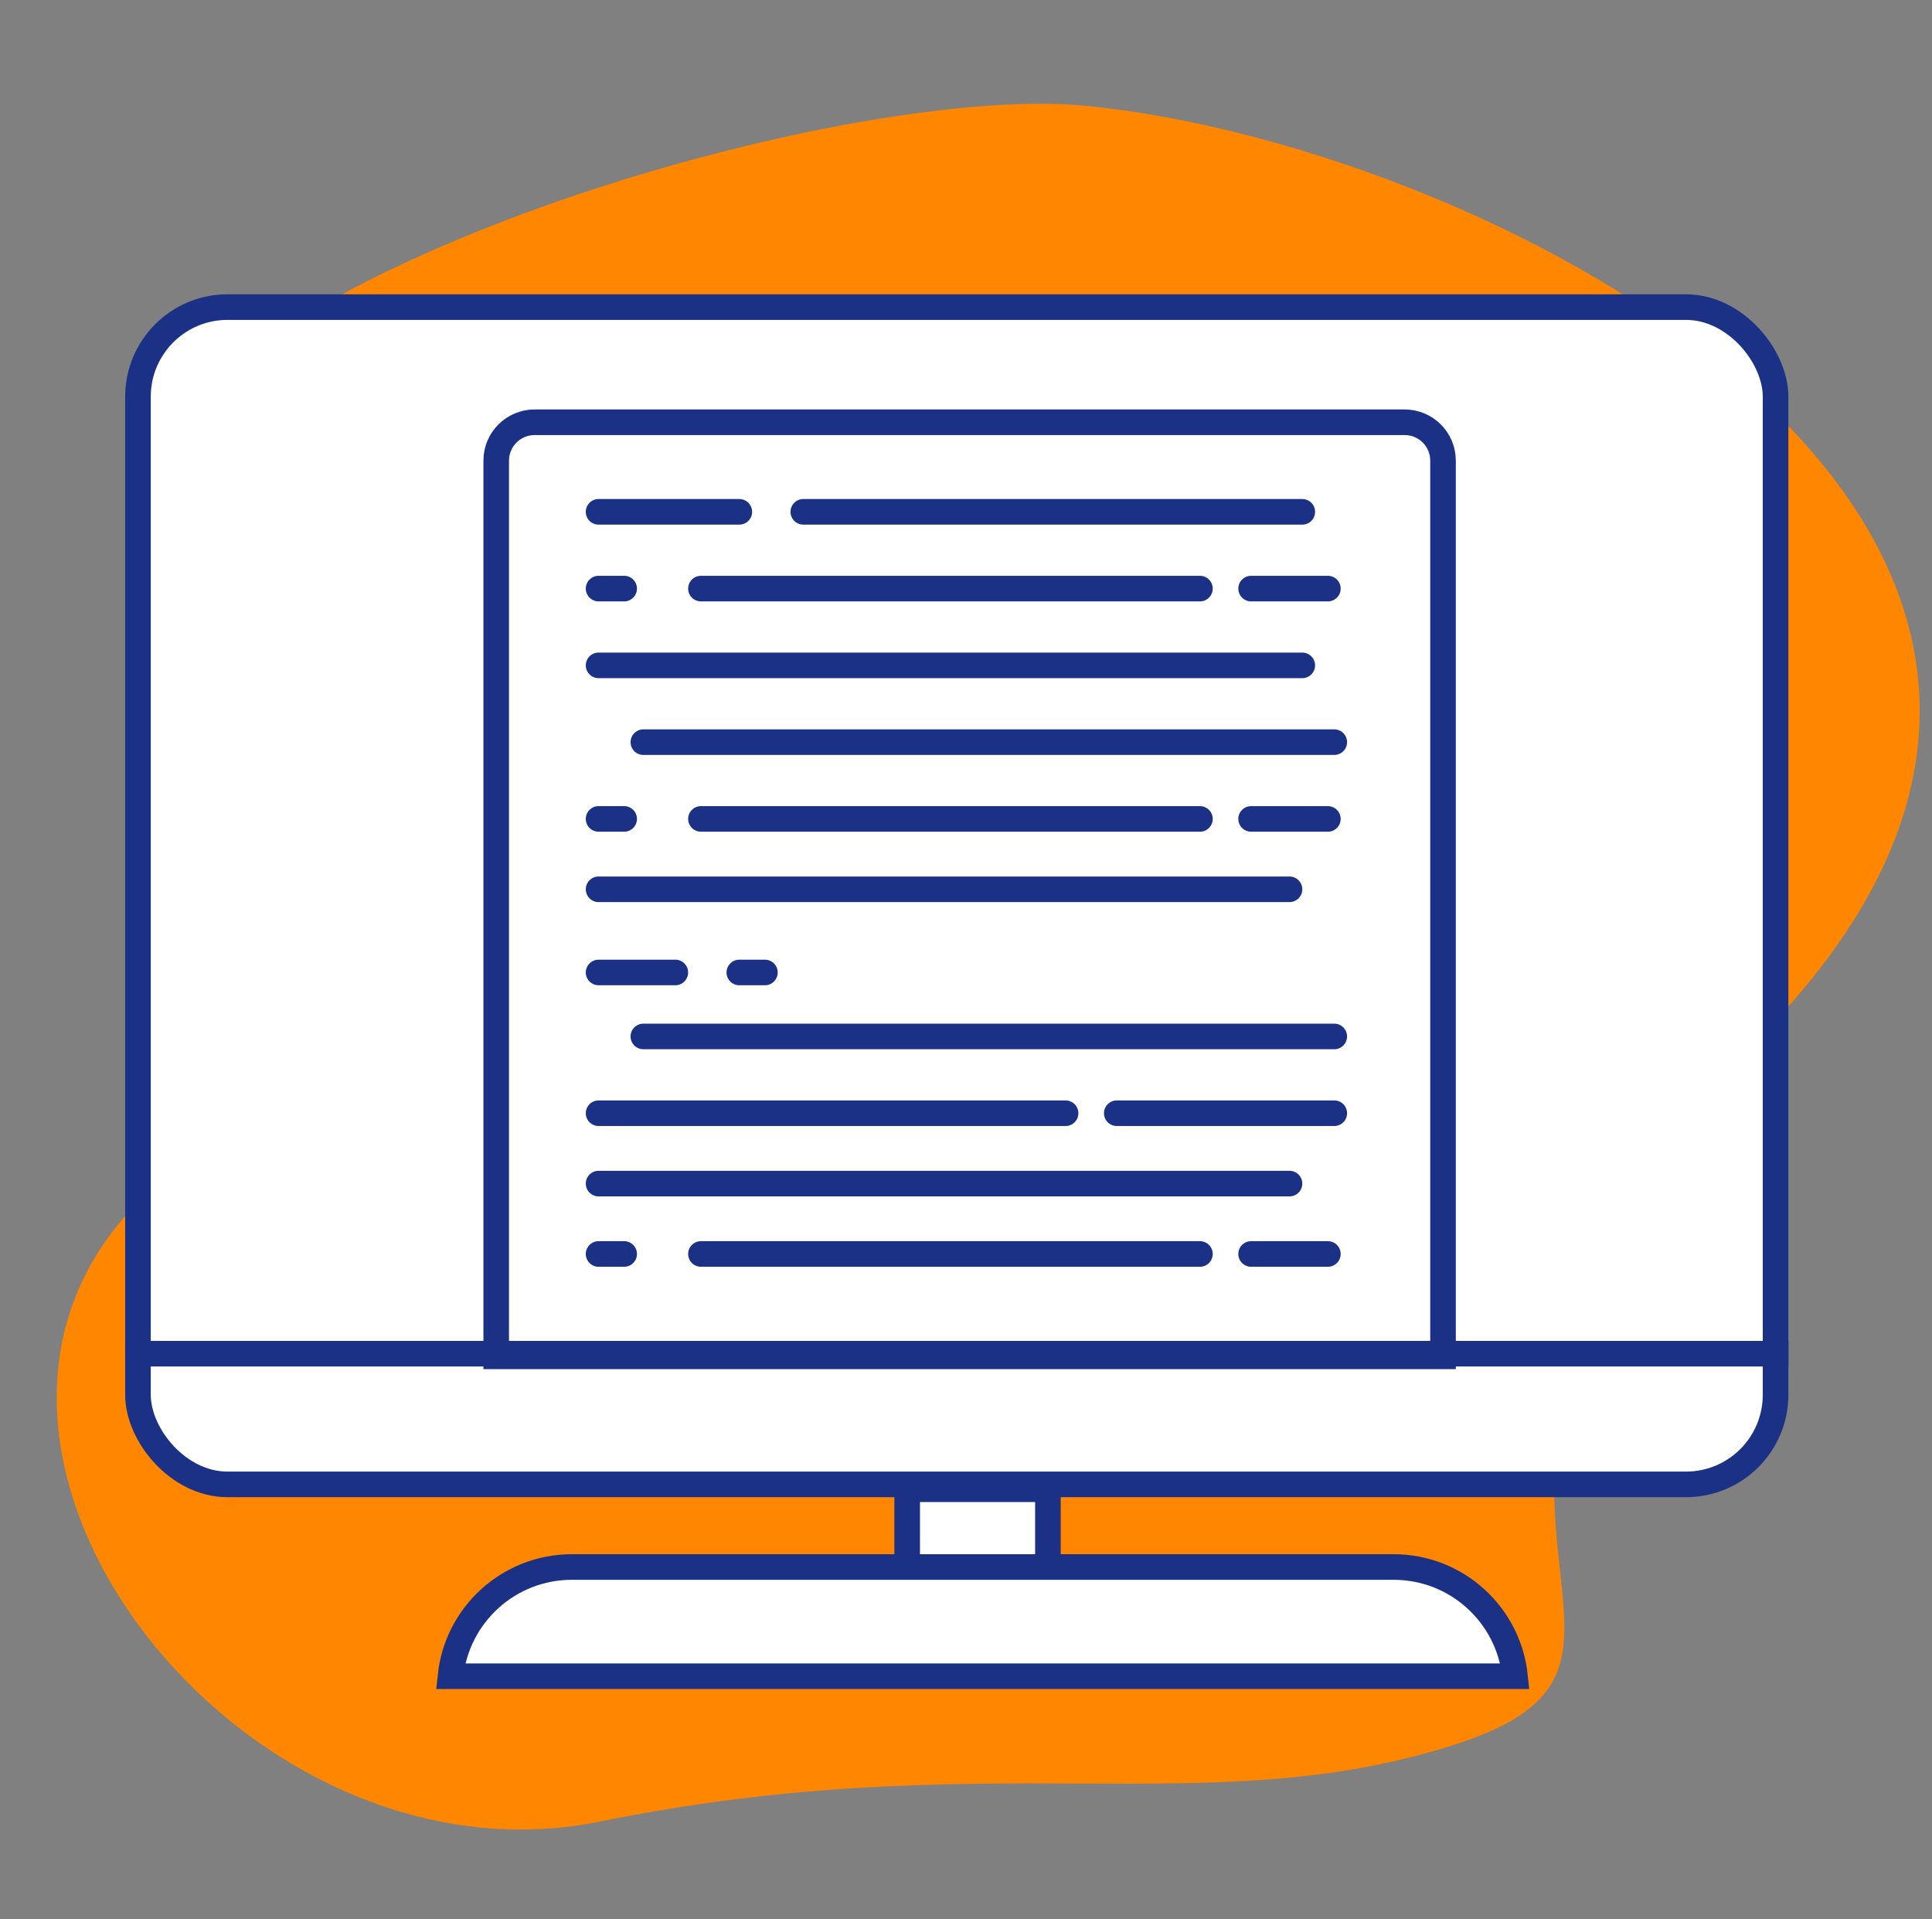 <svg width="151" height="150" viewBox="0 0 151 150" fill="none" xmlns="http://www.w3.org/2000/svg">
<rect x="0" y="0" width="151" height="150" fill="#808080" stroke="none"/>
<g clip-path="url(#clip0_4621_12581)">
<path d="M139.215 79.276C173.736 41.456 117.481 11.526 84.923 8.272C64.714 6.252 7.81 23.305 9.922 42.271C12.395 64.491 32.691 72.474 16.922 89.272C-13.037 106.795 16.488 148.526 46.831 142.366C77.175 136.206 94.506 142.623 113.923 136.272C135.189 129.316 104.694 117.095 139.215 79.276Z" fill="#FF8600"/>
<rect x="10.783" y="24" width="127.99" height="92.007" rx="7" fill="white" stroke="#1A3185" stroke-width="2"/>
<path d="M9.783 105.793H139.783" stroke="#1A3185" stroke-width="2"/>
<rect x="70.903" y="116.387" width="10.999" height="8.535" fill="white" stroke="#1A3185" stroke-width="2"/>
<path d="M35.208 131C35.707 126.204 39.763 122.465 44.691 122.465H108.926C113.855 122.465 117.91 126.204 118.41 131H35.208Z" fill="white" stroke="#1A3185" stroke-width="2"/>
<path d="M46.783 69.5H100.783M50.283 58H104.283" stroke="#1A3185" stroke-width="2" stroke-linecap="round"/>
<path d="M46.783 92.5H100.783M50.283 81H104.283M46.783 87H83.283M87.283 87H104.283" stroke="#1A3185" stroke-width="2" stroke-linecap="round"/>
<line x1="46.783" y1="40" x2="57.783" y2="40" stroke="#1A3185" stroke-width="2" stroke-linecap="round"/>
<line x1="62.783" y1="40" x2="101.783" y2="40" stroke="#1A3185" stroke-width="2" stroke-linecap="round"/>
<line x1="54.783" y1="46" x2="93.783" y2="46" stroke="#1A3185" stroke-width="2" stroke-linecap="round"/>
<line x1="1" y1="-1" x2="40" y2="-1" transform="matrix(1 0 0 -1 53.783 97)" stroke="#1A3185" stroke-width="2" stroke-linecap="round"/>
<line x1="1" y1="-1" x2="40" y2="-1" transform="matrix(1 0 0 -1 53.783 63)" stroke="#1A3185" stroke-width="2" stroke-linecap="round"/>
<line x1="46.783" y1="46" x2="48.783" y2="46" stroke="#1A3185" stroke-width="2" stroke-linecap="round"/>
<line x1="1" y1="-1" x2="3" y2="-1" transform="matrix(1 0 0 -1 45.783 97)" stroke="#1A3185" stroke-width="2" stroke-linecap="round"/>
<line x1="1" y1="-1" x2="3" y2="-1" transform="matrix(1 0 0 -1 45.783 63)" stroke="#1A3185" stroke-width="2" stroke-linecap="round"/>
<line x1="1" y1="-1" x2="3" y2="-1" transform="matrix(1 0 0 -1 56.783 75)" stroke="#1A3185" stroke-width="2" stroke-linecap="round"/>
<line x1="97.783" y1="46" x2="103.783" y2="46" stroke="#1A3185" stroke-width="2" stroke-linecap="round"/>
<line x1="1" y1="-1" x2="7" y2="-1" transform="matrix(1 0 0 -1 96.783 97)" stroke="#1A3185" stroke-width="2" stroke-linecap="round"/>
<line x1="1" y1="-1" x2="7" y2="-1" transform="matrix(1 0 0 -1 96.783 63)" stroke="#1A3185" stroke-width="2" stroke-linecap="round"/>
<line x1="1" y1="-1" x2="7" y2="-1" transform="matrix(1 0 0 -1 45.783 75)" stroke="#1A3185" stroke-width="2" stroke-linecap="round"/>
<line x1="46.783" y1="52" x2="101.783" y2="52" stroke="#1A3185" stroke-width="2" stroke-linecap="round"/>
<path d="M38.783 36C38.783 34.343 40.126 33 41.783 33H109.783C111.44 33 112.783 34.343 112.783 36V106H38.783V36Z" stroke="#1A3185" stroke-width="2"/>
</g>
<defs>
<clipPath id="clip0_4621_12581">
<rect width="150" height="150" fill="white" transform="translate(0.783)"/>
</clipPath>
</defs>
</svg>
